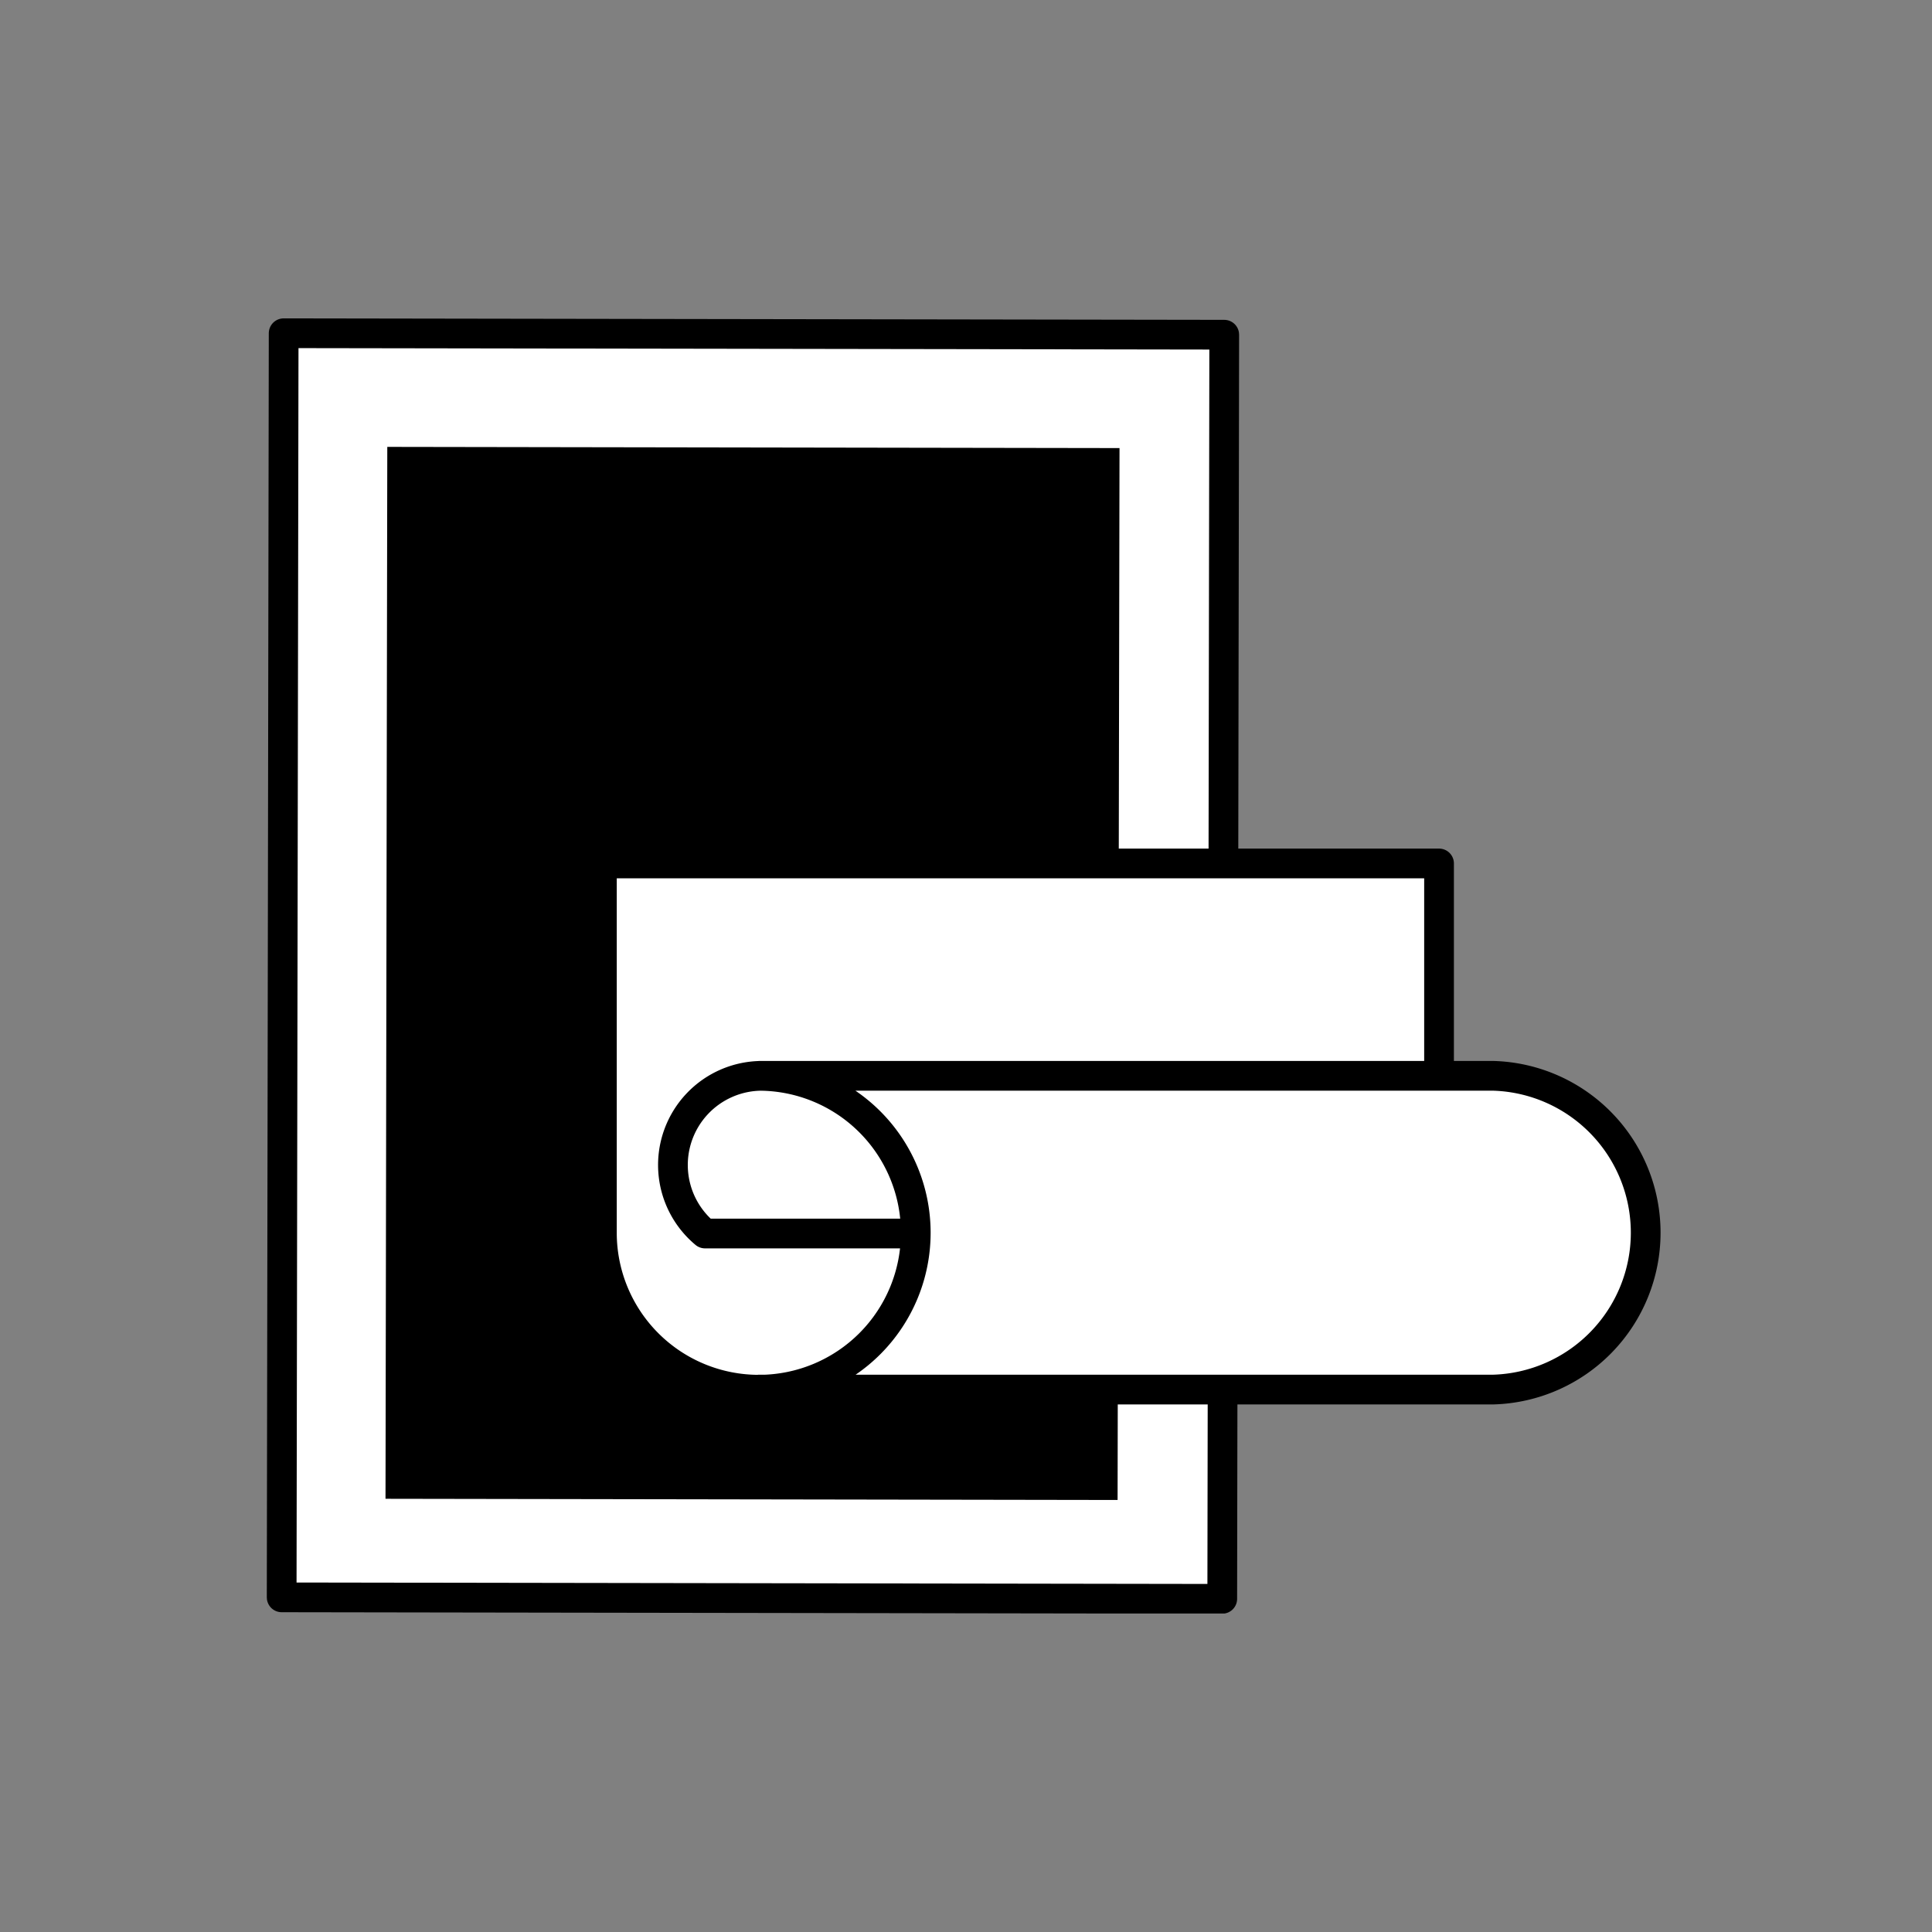 <svg id="Ebene_1" data-name="Ebene 1" xmlns="http://www.w3.org/2000/svg" xmlns:xlink="http://www.w3.org/1999/xlink" viewBox="0 0 130 130"><rect x="0" y="0" width="130" height="130" fill="#808080" stroke="none"/><defs><style>.cls-1,.cls-4{fill:none;}.cls-2{fill:#fff;}.cls-3{clip-path:url(#clip-path);}.cls-4{stroke:#000;stroke-linejoin:round;stroke-width:2px;}</style><clipPath id="clip-path"><rect class="cls-1" x="17.95" y="21.42" width="94.1" height="87.15"/></clipPath></defs><title>DAN_4396_d2p_Relaunch_Icons</title><rect class="cls-2" x="8.13" y="33.36" width="85.06" height="63.29" transform="translate(-14.42 115.56) rotate(-89.91)"/><g class="cls-3"><rect class="cls-4" x="8.13" y="33.36" width="85.06" height="63.29" transform="translate(-14.42 115.56) rotate(-89.91)"/></g><rect x="16.24" y="41.86" width="68.79" height="47.27" transform="translate(-14.95 116.02) rotate(-89.9)"/><path d="M26.06,30.07l-.12,70.78,49.26.08.13-70.78Zm2,2,45.28.07-.12,66.79-45.27-.07Z"/><g class="cls-3"><path class="cls-2" d="M100.5,72.39l-3.67-1V58.1H40.5V83A10.55,10.55,0,0,0,51,93.5H100.5a10.56,10.56,0,0,0,0-21.12"/><path class="cls-4" d="M51.3,72.39A6,6,0,0,0,47.44,83H61.72M51.05,72.39A10.56,10.56,0,1,1,40.5,83V58.1H96.83V71.39M51,93.5H100.5a10.56,10.56,0,0,0,0-21.11H51.05"/></g></svg>